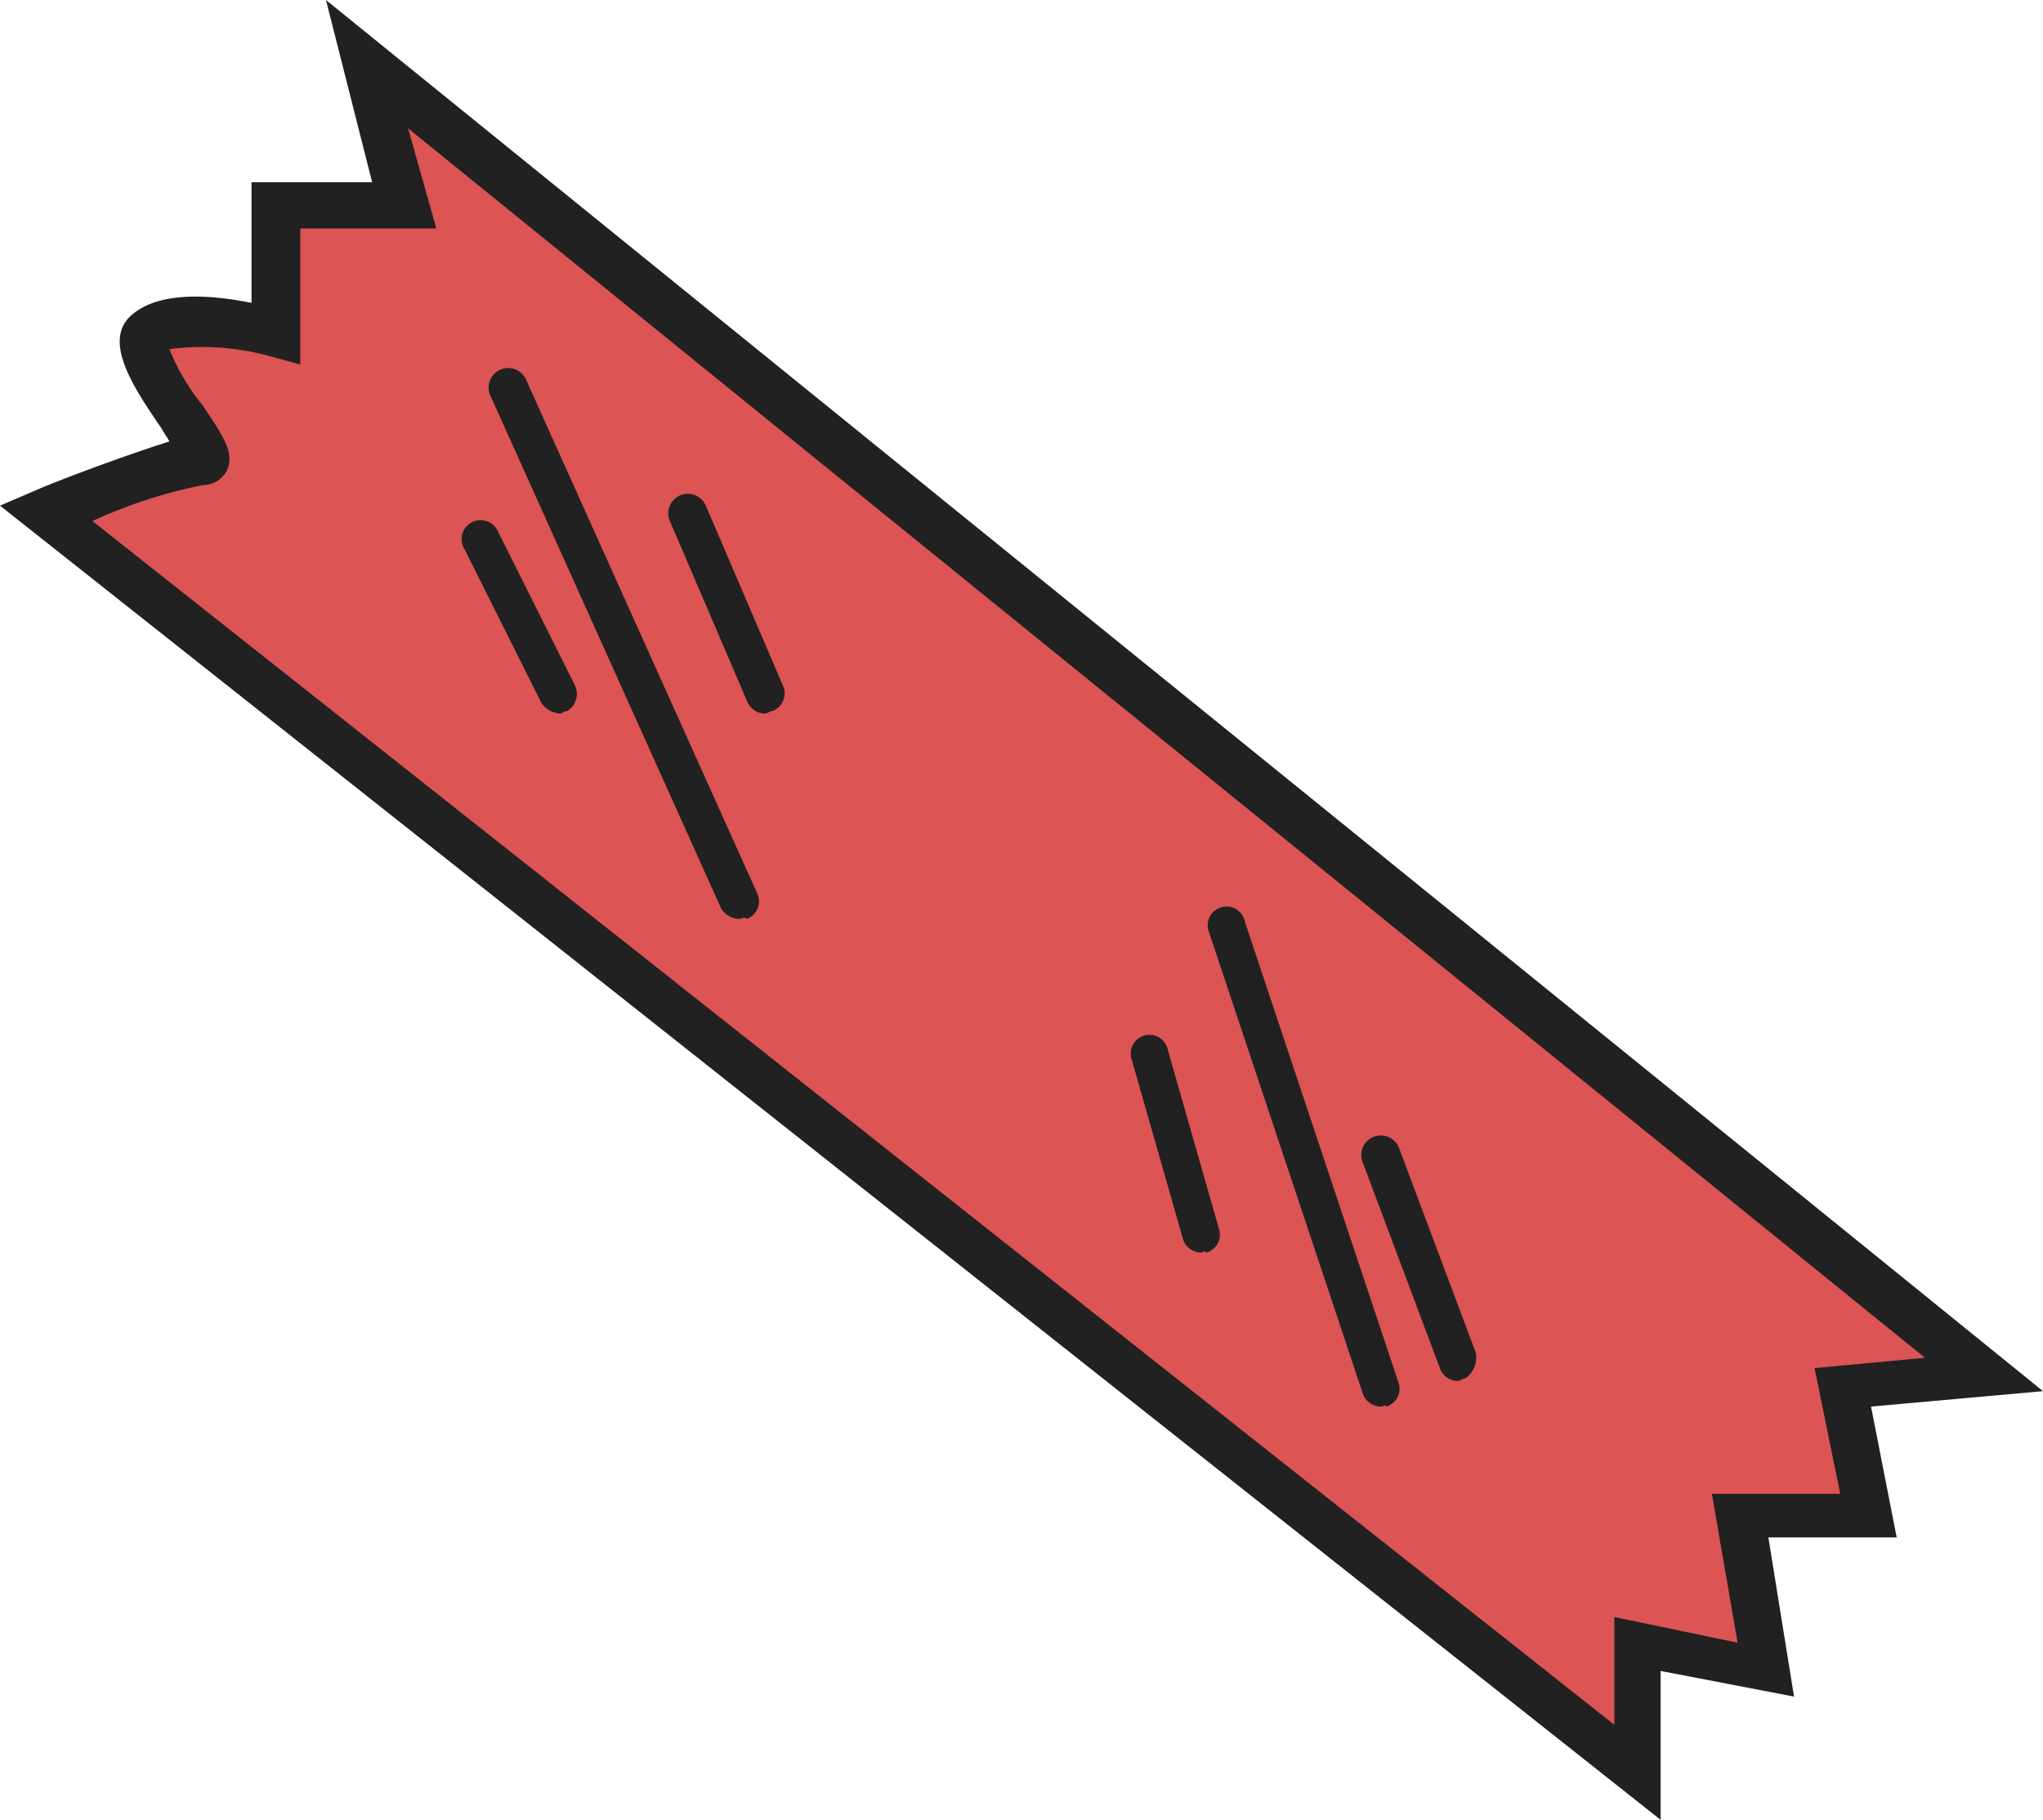 <svg id="圖層_1" data-name="圖層 1" xmlns="http://www.w3.org/2000/svg" viewBox="0 0 79.6 70.9">
  <defs>
    <style>
      .cls-1 {
        fill: #dc5453;
      }

      .cls-2 {
        fill: #212121;
      }
    </style>
  </defs>
  <title>red-tape-rough</title>
  <g>
    <path class="cls-1" d="M14.5,2.5l63,51L72,54l1,5H68l1,6-5-1v5L2,20s5-2,6-2-3-4-2-5,5,0,5,0V8h5Z" transform="translate(-0.2 0)"/>
    <path class="cls-2" d="M64.9,70.9.2,19.7l1.4-.6c.9-.4,3.6-1.4,5.2-1.9-.1-.2-.2-.3-.3-.5-1.1-1.6-2.3-3.4-1.2-4.4s3.2-.8,4.7-.5V7.1h4.7L12.9,0,79.8,54.2l-6.7.6,1,5.1h-5l1,6.2-5.2-1ZM3.8,20.3,63.1,67.2V63l4.8,1-1-5.8h5l-1-4.9,4.3-.4L16.1,5l1.1,3.9H11.9v5.3l-1.1-.3a10,10,0,0,0-4-.3,8.46,8.46,0,0,0,1.3,2.2c.8,1.2,1.3,1.9.9,2.6a1.05,1.05,0,0,1-.9.5A19.47,19.47,0,0,0,3.8,20.3Z" transform="translate(-0.2 0)"/>
  </g>
  <path class="cls-2" d="M22,27.8a1,1,0,0,1-.7-.4l-3-6a.74.74,0,1,1,1.3-.7l3,6a.78.78,0,0,1-.3,1C22.2,27.7,22.1,27.8,22,27.8Z" transform="translate(-0.2 0)"/>
  <path class="cls-2" d="M29,35.8a.84.84,0,0,1-.7-.4l-9-20a.76.76,0,0,1,1.4-.6l9,20a.73.73,0,0,1-.4,1C29.2,35.7,29.1,35.8,29,35.8Z" transform="translate(-0.2 0)"/>
  <path class="cls-2" d="M30,27.8a.75.75,0,0,1-.7-.5l-3-7a.76.76,0,1,1,1.4-.6l3,7a.73.73,0,0,1-.4,1C30.2,27.7,30.1,27.8,30,27.8Z" transform="translate(-0.2 0)"/>
  <path class="cls-2" d="M47,48.8a.75.75,0,0,1-.7-.5l-2-7a.73.73,0,1,1,1.4-.4l2,7a.72.72,0,0,1-.5.9C47.1,48.7,47.1,48.8,47,48.8Z" transform="translate(-0.2 0)"/>
  <path class="cls-2" d="M54,54.8a.75.75,0,0,1-.7-.5l-6-18a.73.73,0,1,1,1.4-.4l6,18a.72.72,0,0,1-.5.9C54.2,54.7,54.1,54.8,54,54.8Z" transform="translate(-0.2 0)"/>
  <path class="cls-2" d="M57,53.8a.75.75,0,0,1-.7-.5l-3-8a.76.76,0,0,1,1.4-.6l3,8a1,1,0,0,1-.4,1C57.2,53.7,57.1,53.8,57,53.8Z" transform="translate(-0.2 0)"/>
</svg>

